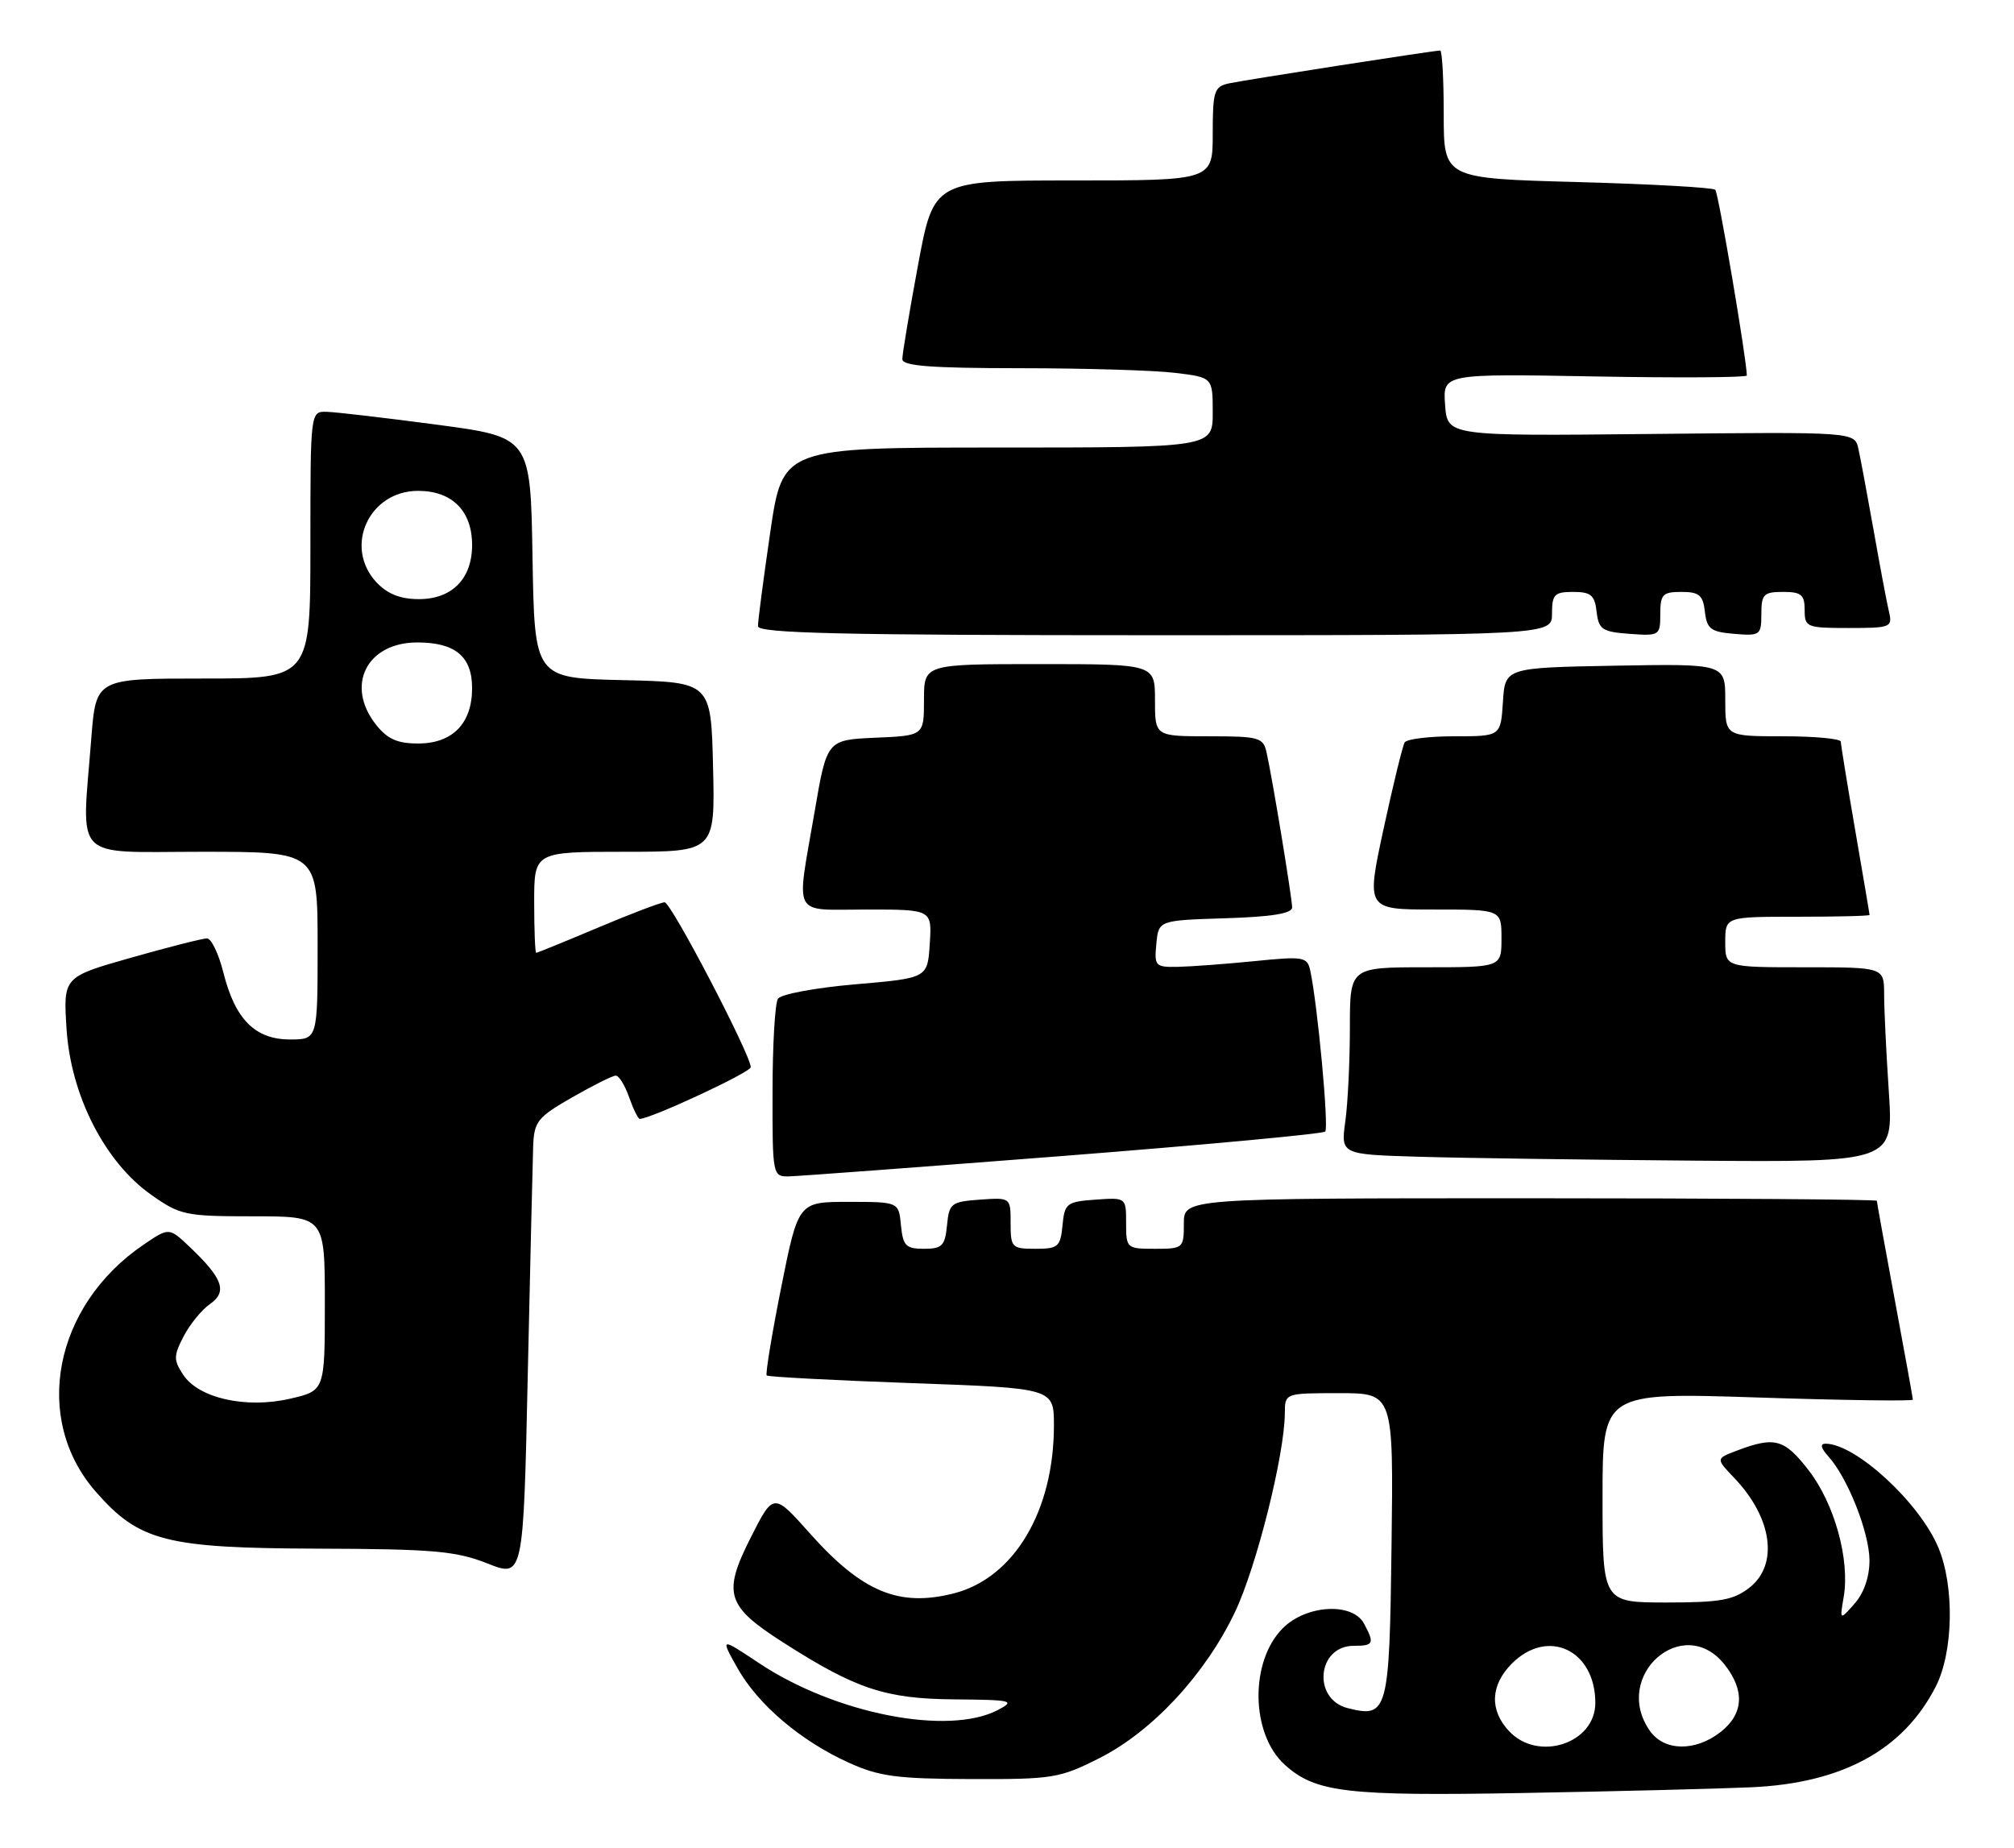 <?xml version="1.0" encoding="UTF-8" standalone="no"?>
<!DOCTYPE svg PUBLIC "-//W3C//DTD SVG 1.1//EN" "http://www.w3.org/Graphics/SVG/1.1/DTD/svg11.dtd" >
<svg xmlns="http://www.w3.org/2000/svg" xmlns:xlink="http://www.w3.org/1999/xlink" version="1.1" viewBox="0 0 279 256">
 <g >
 <path fill="currentColor"
d=" M 242.58 247.60 C 255.20 247.04 263.64 242.45 268.14 233.69 C 270.60 228.92 270.78 219.81 268.53 214.41 C 265.94 208.18 257.06 200.00 252.89 200.00 C 252.10 200.00 252.24 200.61 253.29 201.77 C 255.96 204.72 258.95 212.28 258.98 216.14 C 258.99 218.42 258.23 220.66 256.93 222.14 C 254.85 224.50 254.85 224.50 255.41 221.22 C 256.28 216.06 254.14 208.34 250.57 203.71 C 247.18 199.32 245.86 198.96 240.53 200.99 C 237.69 202.07 237.69 202.07 240.28 204.78 C 245.52 210.28 246.41 216.75 242.37 219.93 C 240.15 221.67 238.32 222.00 230.87 222.00 C 222.00 222.00 222.00 222.00 222.00 207.45 C 222.00 192.90 222.00 192.90 243.50 193.60 C 255.32 193.99 265.00 194.12 264.99 193.90 C 264.99 193.68 263.86 187.47 262.49 180.10 C 261.12 172.72 260.00 166.54 260.00 166.35 C 260.00 166.16 238.40 166.00 212.00 166.00 C 164.00 166.00 164.00 166.00 164.00 169.50 C 164.00 172.92 163.90 173.00 160.00 173.00 C 156.08 173.00 156.00 172.93 156.00 169.44 C 156.00 165.89 156.00 165.89 151.75 166.19 C 147.76 166.48 147.48 166.70 147.19 169.75 C 146.90 172.73 146.58 173.00 143.44 173.00 C 140.17 173.00 140.00 172.83 140.00 169.44 C 140.00 165.89 140.00 165.89 135.75 166.19 C 131.76 166.48 131.48 166.70 131.19 169.75 C 130.91 172.59 130.51 173.00 128.00 173.00 C 125.49 173.00 125.09 172.59 124.81 169.75 C 124.50 166.50 124.50 166.50 117.54 166.50 C 110.59 166.50 110.59 166.50 108.22 178.34 C 106.92 184.86 106.02 190.35 106.21 190.55 C 106.41 190.74 115.44 191.22 126.29 191.61 C 146.00 192.31 146.00 192.31 146.00 197.47 C 146.00 209.35 140.46 218.62 132.12 220.74 C 124.52 222.67 119.42 220.54 112.17 212.40 C 107.15 206.77 107.15 206.77 103.98 213.04 C 100.08 220.77 100.62 222.50 108.50 227.54 C 118.58 233.99 122.64 235.34 132.20 235.42 C 140.24 235.49 140.70 235.60 138.24 236.89 C 131.38 240.49 115.73 237.43 105.18 230.42 C 99.78 226.83 99.78 226.83 102.14 231.05 C 104.98 236.12 110.90 241.17 117.58 244.19 C 121.77 246.10 124.27 246.43 134.50 246.46 C 145.85 246.50 146.82 246.34 152.34 243.54 C 159.66 239.83 166.96 231.96 171.07 223.35 C 174.06 217.08 177.96 201.53 177.99 195.75 C 178.00 193.00 178.00 193.00 185.52 193.00 C 193.04 193.00 193.04 193.00 192.77 214.14 C 192.48 237.20 192.25 238.03 186.72 236.64 C 181.76 235.40 182.46 228.00 187.54 228.00 C 190.30 228.00 190.44 227.69 188.96 224.93 C 187.37 221.95 180.97 222.30 177.71 225.56 C 173.11 230.16 173.25 240.20 177.97 244.47 C 182.23 248.32 186.50 248.83 211.00 248.39 C 223.92 248.16 238.14 247.80 242.58 247.60 Z  M 73.86 158.77 C 73.99 155.37 74.46 154.77 79.25 152.03 C 82.14 150.37 84.86 149.01 85.30 149.01 C 85.74 149.00 86.57 150.35 87.15 152.00 C 87.73 153.65 88.39 155.00 88.62 155.00 C 90.15 155.00 104.00 148.55 104.00 147.84 C 104.00 146.13 92.97 125.00 92.07 125.00 C 91.57 125.00 87.42 126.57 82.86 128.50 C 78.30 130.42 74.43 132.00 74.28 132.00 C 74.13 132.00 74.00 128.85 74.00 125.00 C 74.00 118.00 74.00 118.00 86.53 118.00 C 99.06 118.00 99.06 118.00 98.78 106.25 C 98.50 94.50 98.50 94.50 86.27 94.22 C 74.05 93.94 74.05 93.94 73.77 77.25 C 73.50 60.56 73.50 60.56 60.50 58.83 C 53.35 57.88 46.49 57.08 45.25 57.05 C 43.00 57.00 43.00 57.00 43.00 75.50 C 43.00 94.00 43.00 94.00 28.15 94.00 C 13.30 94.00 13.30 94.00 12.65 102.25 C 11.31 119.57 9.78 118.00 28.00 118.00 C 44.00 118.00 44.00 118.00 44.00 131.00 C 44.00 144.00 44.00 144.00 40.17 144.00 C 35.35 144.00 32.57 141.22 30.95 134.75 C 30.30 132.14 29.27 130.00 28.67 130.00 C 28.07 130.00 23.35 131.20 18.17 132.67 C 8.76 135.34 8.76 135.34 9.22 142.55 C 9.81 151.75 14.52 160.98 20.92 165.50 C 24.95 168.35 25.68 168.50 35.09 168.50 C 45.00 168.50 45.00 168.50 45.00 180.58 C 45.00 192.66 45.00 192.66 40.18 193.77 C 34.08 195.18 27.50 193.70 25.37 190.44 C 24.03 188.40 24.04 187.82 25.43 185.14 C 26.29 183.48 27.93 181.46 29.08 180.66 C 31.53 178.94 30.89 177.13 26.30 172.76 C 23.42 170.03 23.42 170.03 19.90 172.42 C 7.43 180.90 4.41 196.57 13.30 206.69 C 19.30 213.53 23.01 214.47 44.00 214.54 C 60.01 214.59 63.17 214.87 67.50 216.58 C 72.50 218.57 72.50 218.57 73.11 190.53 C 73.45 175.11 73.79 160.82 73.86 158.77 Z  M 147.25 160.14 C 166.91 158.60 183.26 157.08 183.58 156.76 C 184.11 156.23 182.53 139.21 181.51 134.46 C 181.09 132.55 180.61 132.46 173.78 133.15 C 169.78 133.55 165.01 133.90 163.19 133.94 C 160.04 134.00 159.89 133.84 160.19 130.75 C 160.50 127.50 160.50 127.50 169.75 127.21 C 176.17 127.01 179.00 126.55 179.00 125.71 C 178.99 124.39 176.28 107.90 175.46 104.25 C 175.00 102.16 174.42 102.00 167.48 102.00 C 160.00 102.00 160.00 102.00 160.00 97.00 C 160.00 92.00 160.00 92.00 144.00 92.00 C 128.00 92.00 128.00 92.00 128.00 96.95 C 128.00 101.91 128.00 101.91 121.27 102.20 C 114.55 102.50 114.55 102.50 112.84 112.50 C 110.29 127.36 109.56 126.00 120.05 126.00 C 129.11 126.00 129.11 126.00 128.80 130.75 C 128.50 135.50 128.50 135.50 118.50 136.36 C 113.00 136.83 108.17 137.73 107.77 138.36 C 107.36 138.98 107.02 144.79 107.02 151.25 C 107.00 162.78 107.04 163.00 109.25 162.97 C 110.49 162.95 127.59 161.67 147.25 160.14 Z  M 261.66 151.25 C 261.30 145.89 261.01 139.81 261.01 137.75 C 261.00 134.00 261.00 134.00 250.00 134.00 C 239.00 134.00 239.00 134.00 239.00 130.50 C 239.00 127.00 239.00 127.00 249.00 127.00 C 254.50 127.00 259.00 126.89 258.99 126.75 C 258.99 126.61 258.09 121.33 257.00 115.00 C 255.91 108.67 255.01 103.16 255.01 102.75 C 255.00 102.34 251.40 102.00 247.00 102.00 C 239.00 102.00 239.00 102.00 239.00 96.97 C 239.00 91.95 239.00 91.95 223.75 92.22 C 208.50 92.50 208.50 92.50 208.20 97.25 C 207.89 102.00 207.89 102.00 201.50 102.00 C 197.99 102.00 194.88 102.38 194.59 102.85 C 194.31 103.31 192.99 108.71 191.66 114.85 C 189.26 126.00 189.26 126.00 198.63 126.00 C 208.00 126.00 208.00 126.00 208.00 130.00 C 208.00 134.00 208.00 134.00 197.50 134.00 C 187.00 134.00 187.00 134.00 187.00 142.36 C 187.00 146.96 186.72 152.79 186.37 155.33 C 185.74 159.93 185.74 159.93 196.62 160.25 C 202.60 160.43 219.83 160.67 234.90 160.79 C 262.30 161.00 262.30 161.00 261.66 151.25 Z  M 215.00 85.00 C 215.00 82.35 215.34 82.00 217.93 82.00 C 220.39 82.00 220.92 82.45 221.18 84.75 C 221.47 87.21 221.95 87.53 225.75 87.81 C 229.89 88.11 230.00 88.04 230.00 85.06 C 230.00 82.34 230.33 82.00 232.93 82.00 C 235.39 82.00 235.92 82.45 236.18 84.75 C 236.46 87.14 236.99 87.54 240.25 87.81 C 243.83 88.11 244.00 87.99 244.00 85.06 C 244.00 82.33 244.32 82.00 247.00 82.00 C 249.53 82.00 250.00 82.39 250.00 84.50 C 250.00 86.89 250.26 87.00 256.11 87.00 C 261.93 87.00 262.19 86.90 261.68 84.75 C 261.39 83.51 260.43 78.45 259.56 73.50 C 258.68 68.55 257.73 63.45 257.44 62.16 C 256.92 59.83 256.92 59.83 228.71 60.12 C 200.50 60.41 200.50 60.41 200.19 56.09 C 199.87 51.77 199.87 51.77 220.94 52.15 C 232.52 52.36 241.99 52.30 241.99 52.02 C 241.94 49.60 238.05 26.72 237.62 26.29 C 237.32 25.98 228.73 25.50 218.53 25.22 C 200.00 24.72 200.00 24.72 200.00 15.86 C 200.00 10.99 199.78 7.00 199.51 7.00 C 198.63 7.00 172.55 11.06 170.25 11.55 C 168.20 12.00 168.00 12.61 168.00 18.52 C 168.00 25.00 168.00 25.00 148.68 25.00 C 129.35 25.00 129.35 25.00 127.17 36.75 C 125.97 43.21 125.00 49.06 125.00 49.75 C 125.00 50.70 128.92 51.00 141.25 51.01 C 150.19 51.01 159.86 51.30 162.75 51.65 C 168.00 52.28 168.00 52.28 168.00 57.14 C 168.00 62.00 168.00 62.00 138.21 62.00 C 108.42 62.00 108.42 62.00 106.70 73.75 C 105.76 80.21 104.99 86.06 105.00 86.75 C 105.00 87.73 116.67 88.00 160.00 88.00 C 215.00 88.00 215.00 88.00 215.00 85.00 Z  M 209.04 239.81 C 206.31 236.89 206.47 233.44 209.45 230.45 C 214.43 225.48 221.00 228.58 221.00 235.91 C 221.00 241.54 213.07 244.13 209.04 239.81 Z  M 228.56 239.78 C 223.22 232.16 233.20 223.36 238.93 230.63 C 241.74 234.21 241.54 237.43 238.37 239.93 C 234.86 242.68 230.55 242.62 228.56 239.78 Z  M 52.07 100.37 C 47.81 94.95 50.81 89.00 57.81 89.00 C 63.07 89.00 65.40 90.95 65.40 95.33 C 65.40 100.23 62.69 103.00 57.92 103.00 C 55.03 103.00 53.66 102.38 52.07 100.37 Z  M 52.17 80.69 C 47.57 75.78 51.09 68.00 57.92 68.00 C 62.63 68.00 65.40 70.78 65.40 75.50 C 65.40 80.18 62.62 83.00 58.02 83.00 C 55.48 83.00 53.68 82.29 52.17 80.69 Z "/>
</g>
</svg>
